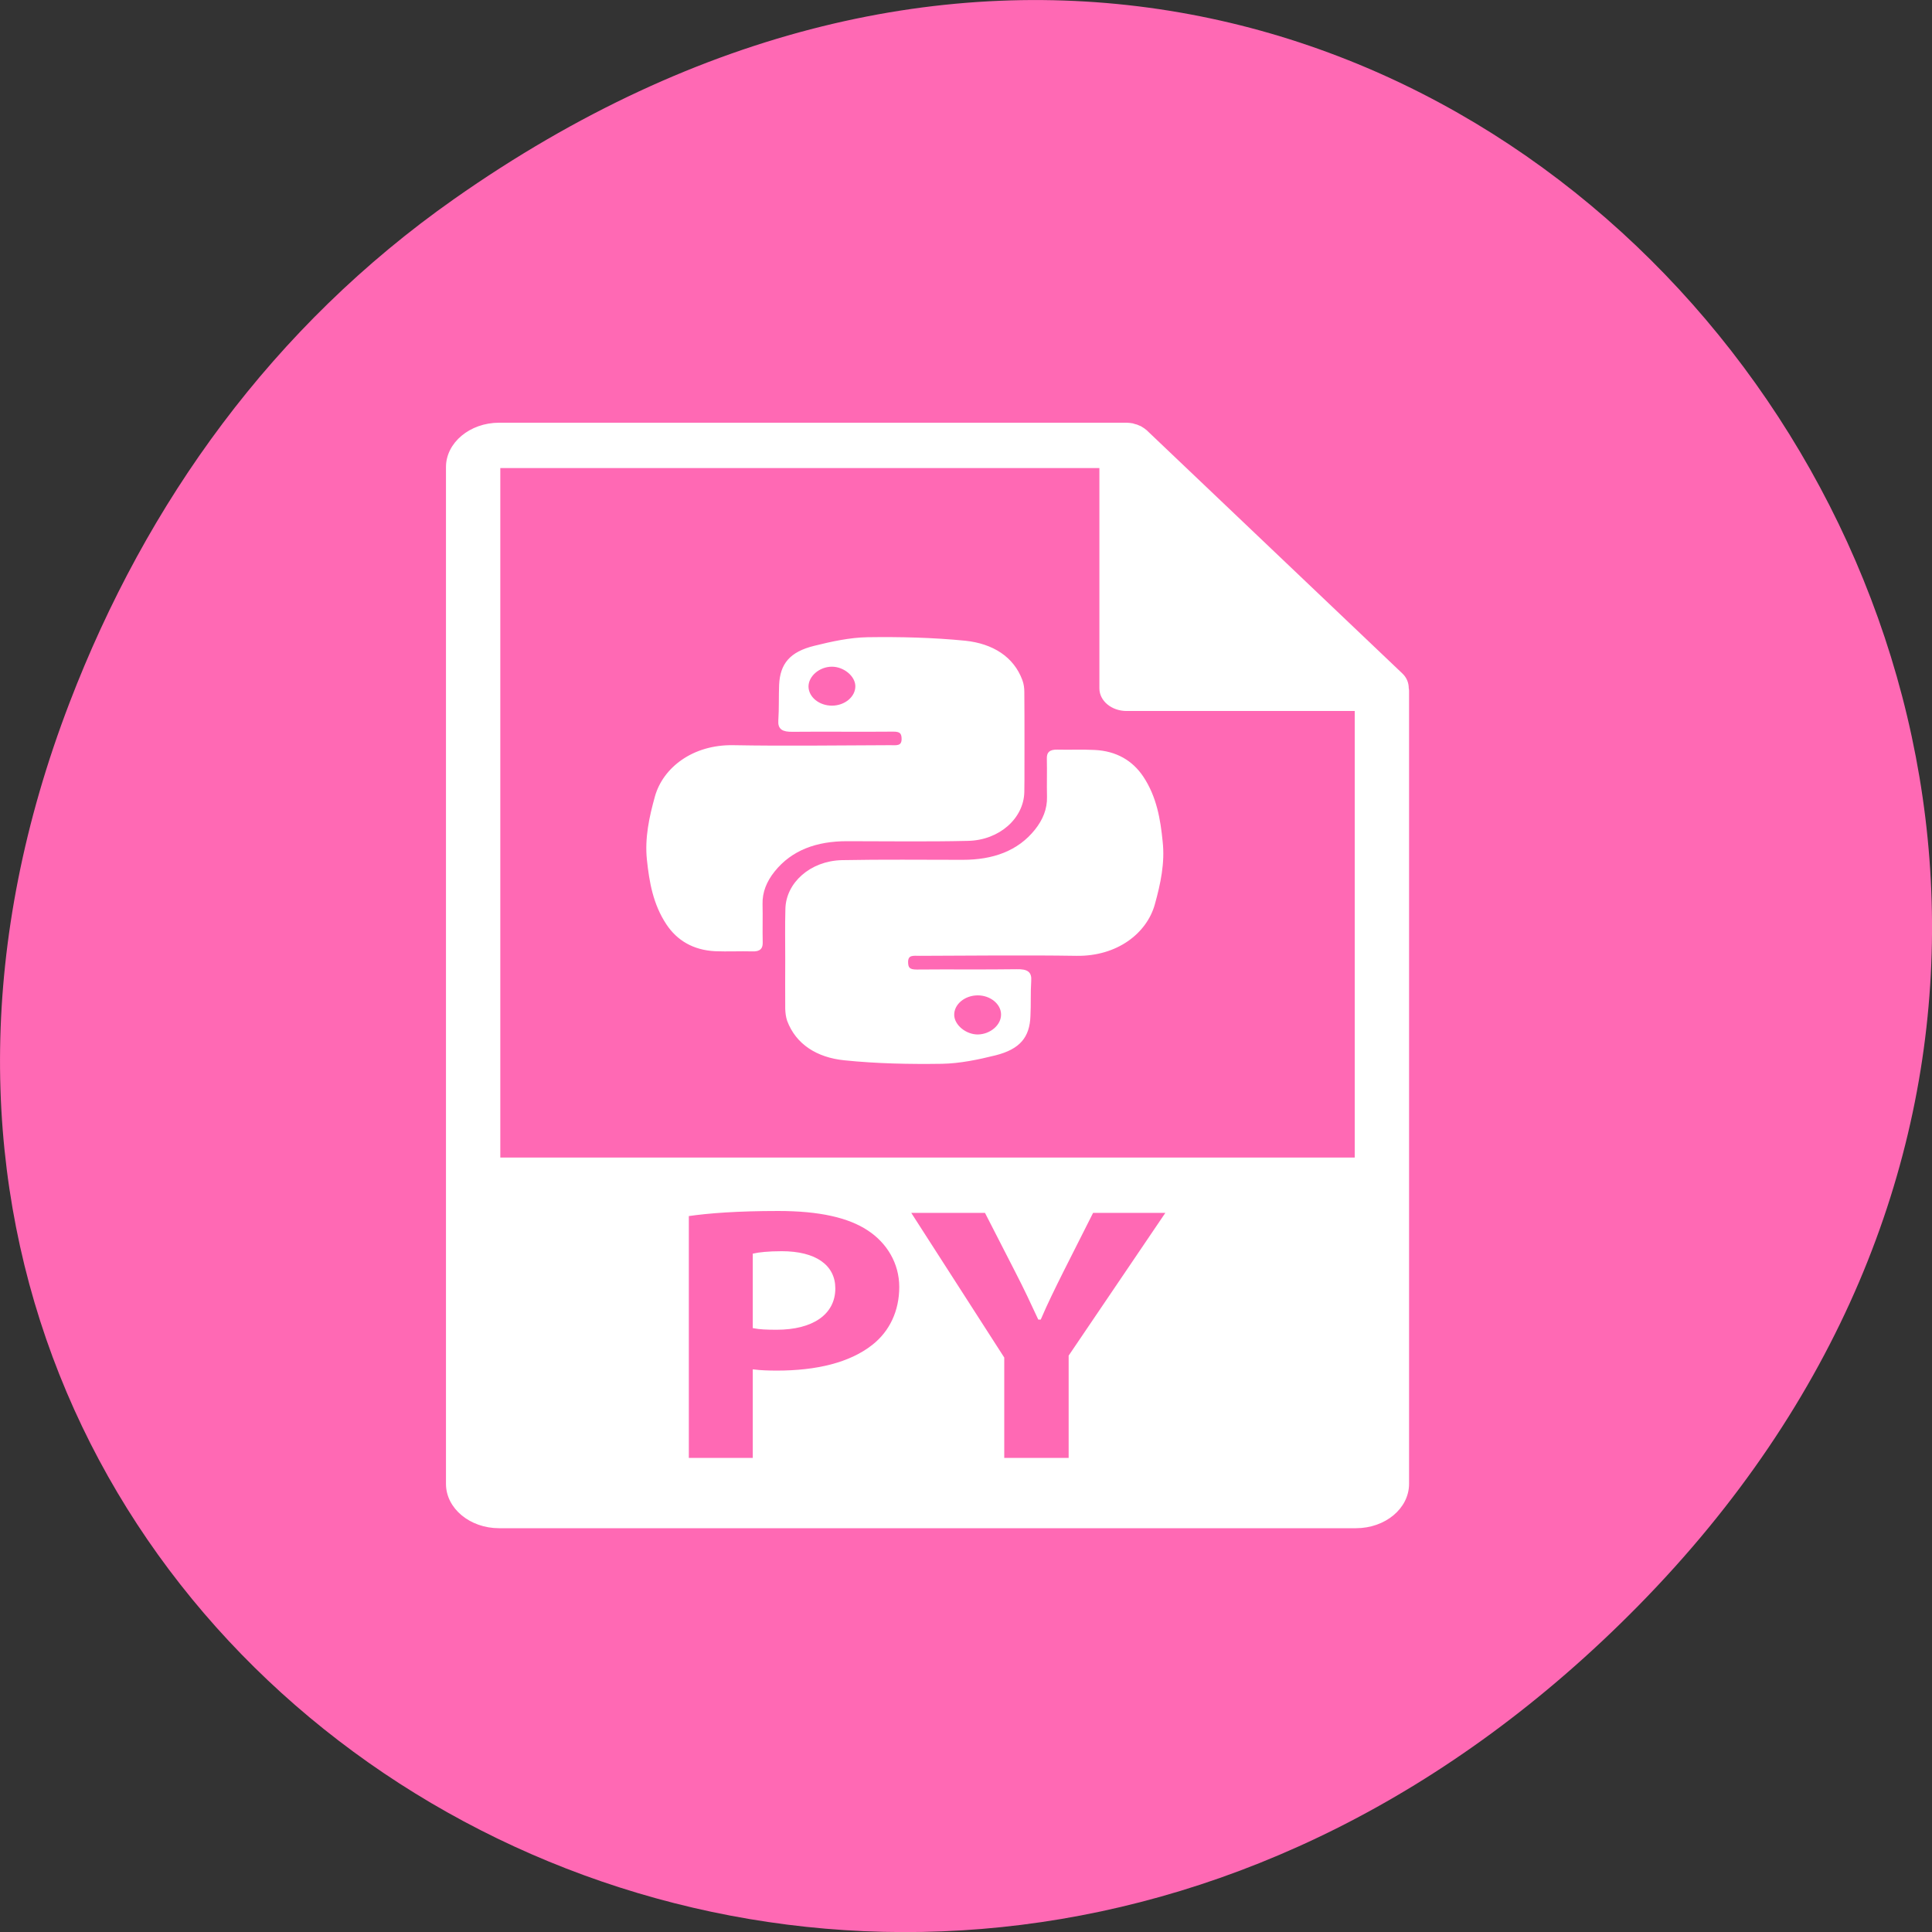 
<svg xmlns="http://www.w3.org/2000/svg" xmlns:xlink="http://www.w3.org/1999/xlink" width="48px" height="48px" viewBox="0 0 48 48" version="1.1">
<rect x="0" y="0" width="48" height="48" fill="#333333" stroke="none"/>
<g id="surface1">
<path style=" stroke:none;fill-rule:nonzero;fill:rgb(100%,41.176%,70.588%);fill-opacity:1;" d="M 11.281 4.945 C 35.832 -12.312 60.707 19.562 40.703 39.895 C 21.855 59.051 -7.426 41.293 1.73 17.453 C 3.637 12.48 6.773 8.113 11.281 4.945 Z M 11.281 4.945 "/>
<path style="fill-rule:nonzero;fill:rgb(100%,100%,100%);fill-opacity:1;stroke-width:1;stroke-linecap:butt;stroke-linejoin:miter;stroke:rgb(100%,100%,100%);stroke-opacity:1;stroke-miterlimit:4;" d="M 213.765 411.656 C 208.115 411.656 204.283 412.208 202.27 412.76 L 202.27 448.973 C 204.673 449.525 207.595 449.683 211.622 449.683 C 226.365 449.683 235.457 442.267 235.457 429.644 C 235.457 418.362 227.599 411.656 213.765 411.656 Z M 213.765 411.656 " transform="matrix(0.06,0,0,0.05,6.596,10.528)"/>
<path style="fill-rule:nonzero;fill:rgb(100%,100%,100%);fill-opacity:1;stroke-width:1;stroke-linecap:butt;stroke-linejoin:miter;stroke:rgb(100%,100%,100%);stroke-opacity:1;stroke-miterlimit:4;" d="M 472.899 131.422 C 472.899 128.898 472.119 126.373 470.366 124.401 L 364.634 3.692 C 364.634 3.613 364.634 3.613 364.569 3.613 C 363.92 2.903 363.205 2.351 362.426 1.799 C 362.231 1.641 361.971 1.483 361.712 1.404 C 361.062 1.01 360.348 0.694 359.633 0.536 C 359.438 0.458 359.244 0.379 359.049 0.3 C 358.204 0.142 357.425 -0.016 356.581 -0.016 L 96.733 -0.016 C 84.913 -0.016 75.236 9.688 75.236 21.522 L 75.236 526.763 C 75.236 538.676 84.913 548.301 96.733 548.301 L 451.531 548.301 C 463.416 548.301 473.028 538.676 473.028 526.763 L 473.028 132.606 C 473.028 132.211 472.963 131.817 472.899 131.422 Z M 251.629 458.046 C 242.146 467.04 228.183 470.985 211.752 470.985 C 208.115 470.985 204.868 470.827 202.27 470.432 L 202.27 514.377 L 174.798 514.377 L 174.798 393.273 C 183.371 391.774 195.386 390.67 212.336 390.67 C 229.417 390.67 241.627 393.983 249.81 400.532 C 257.669 406.764 262.929 416.942 262.929 428.934 C 262.929 440.926 258.902 451.182 251.629 458.046 Z M 333.07 463.174 L 333.07 514.377 L 305.404 514.377 L 305.404 464.121 L 266.566 391.617 L 298.26 391.617 L 310.859 421.123 C 314.691 430.038 317.224 436.587 320.341 444.634 L 320.666 444.634 C 323.394 436.981 326.316 429.881 329.953 421.123 L 342.358 391.617 L 373.467 391.617 Z M 96.733 365.108 L 96.733 21.522 L 345.8 21.522 L 345.8 131.501 C 345.8 137.418 350.606 142.231 356.581 142.231 L 451.531 142.231 L 451.531 365.108 Z M 96.733 365.108 " transform="matrix(0.06,0,0,0.05,6.596,10.528)"/>
<path style="fill-rule:nonzero;fill:rgb(100%,100%,100%);fill-opacity:1;stroke-width:1;stroke-linecap:butt;stroke-linejoin:miter;stroke:rgb(100%,100%,100%);stroke-opacity:1;stroke-miterlimit:4;" d="M 290.856 206.767 C 303.65 206.451 313.522 195.722 313.717 182.941 C 313.847 174.657 313.717 166.373 313.782 158.168 C 313.782 149.884 313.782 141.6 313.717 133.316 C 313.717 131.422 313.522 129.45 312.937 127.557 C 309.43 116.117 300.922 109.726 289.687 108.306 C 276.373 106.728 262.799 106.334 249.291 106.571 C 241.952 106.728 234.483 108.701 227.339 110.831 C 217.467 113.75 213.57 119.509 213.181 129.766 C 212.986 135.604 213.181 141.442 212.856 147.359 C 212.596 151.541 214.285 152.645 218.311 152.566 C 232.145 152.408 245.978 152.645 259.812 152.487 C 263.059 152.408 263.903 153.671 263.903 156.669 C 263.903 160.85 261.046 160.219 258.578 160.219 C 236.951 160.298 215.324 160.692 193.632 160.219 C 177.136 159.903 165.056 171.185 161.744 185.307 C 159.341 195.643 157.522 205.978 158.431 216.55 C 159.406 227.595 160.964 238.64 166.485 248.581 C 170.771 256.313 177.266 261.046 186.228 261.598 C 191.359 261.835 196.49 261.52 201.555 261.677 C 204.608 261.835 205.452 260.494 205.387 257.654 C 205.257 251.342 205.452 245.031 205.322 238.719 C 205.192 232.644 207.076 227.2 210.388 222.23 C 217.597 211.422 228.053 206.925 240.783 206.925 C 257.474 206.925 274.165 207.24 290.856 206.767 Z M 234.548 140.574 C 229.027 140.574 224.481 136.156 224.351 130.712 C 224.286 125.19 229.092 120.219 234.548 120.219 C 239.679 120.219 244.614 125.032 244.744 130.239 C 244.874 135.841 240.198 140.574 234.548 140.574 Z M 234.548 140.574 " transform="matrix(0.06,0,0,0.05,6.596,10.528)"/>
<path style="fill-rule:nonzero;fill:rgb(100%,100%,100%);fill-opacity:1;stroke-width:1;stroke-linecap:butt;stroke-linejoin:miter;stroke:rgb(100%,100%,100%);stroke-opacity:1;stroke-miterlimit:4;" d="M 370.999 207.635 C 370.09 196.589 368.531 185.465 363.01 175.525 C 358.724 167.872 352.229 163.059 343.202 162.586 C 338.136 162.27 333.006 162.586 327.875 162.428 C 324.822 162.349 323.978 163.611 324.043 166.452 C 324.173 172.763 323.978 179.075 324.108 185.386 C 324.238 191.461 322.354 196.984 319.042 201.954 C 311.833 212.763 301.377 217.181 288.713 217.181 C 272.022 217.181 255.33 216.944 238.639 217.339 C 225.845 217.733 215.973 228.384 215.779 241.165 C 215.584 249.449 215.714 257.733 215.714 266.017 C 215.714 274.222 215.649 282.506 215.714 290.789 C 215.779 292.683 215.973 294.734 216.493 296.549 C 220.065 307.988 228.573 314.458 239.743 315.799 C 253.122 317.456 266.696 317.771 280.14 317.535 C 287.479 317.377 295.012 315.483 302.156 313.353 C 312.028 310.355 315.925 304.675 316.25 294.34 C 316.509 288.502 316.25 282.663 316.574 276.825 C 316.834 272.565 315.21 271.46 311.119 271.539 C 297.285 271.776 283.452 271.539 269.619 271.697 C 266.371 271.697 265.592 270.435 265.592 267.437 C 265.592 263.255 268.449 263.886 270.852 263.886 C 292.544 263.808 314.171 263.492 335.798 263.886 C 352.359 264.202 364.439 252.92 367.751 238.798 C 370.154 228.463 371.973 218.128 370.999 207.635 Z M 294.947 283.531 C 300.403 283.531 305.014 288.028 305.079 293.393 C 305.209 298.994 300.403 303.886 294.947 303.965 C 289.752 303.965 284.816 299.073 284.686 293.866 C 284.556 288.265 289.232 283.531 294.947 283.531 Z M 294.947 283.531 " transform="matrix(0.06,0,0,0.05,6.596,10.528)"/>
</g>
</svg>
